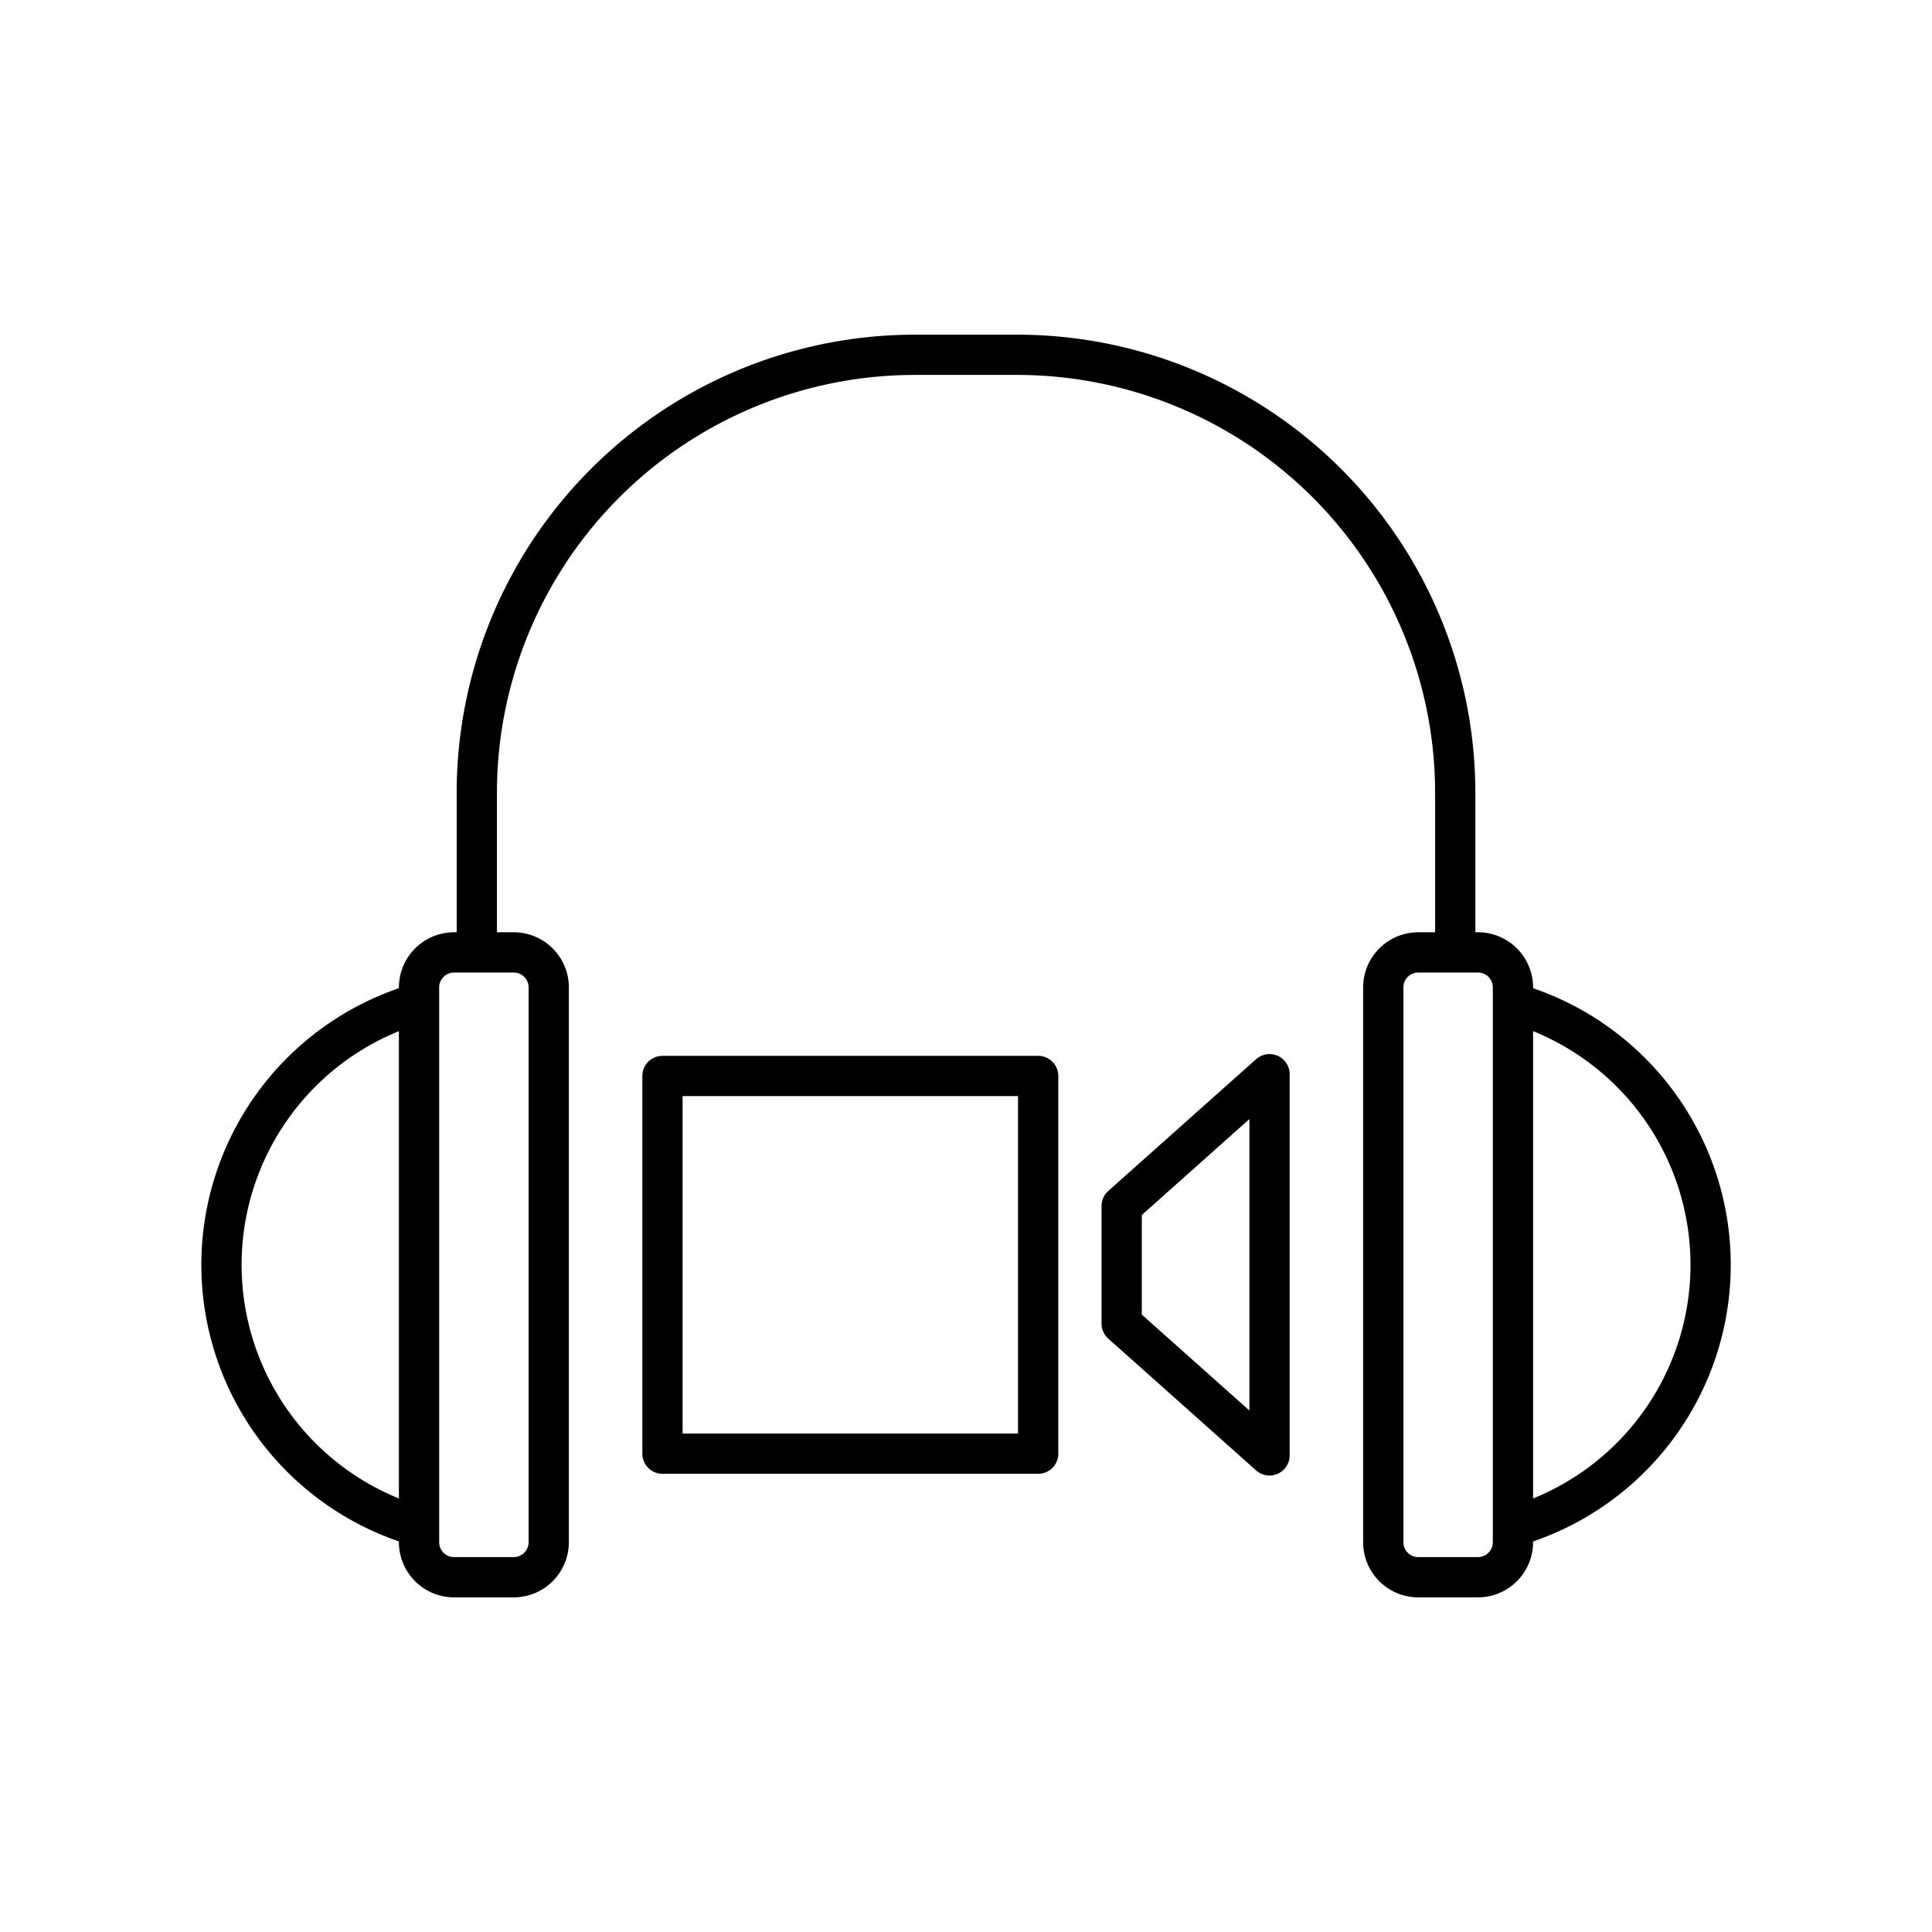 <svg xmlns="http://www.w3.org/2000/svg" width="1em" height="1em" viewBox="0 0 48 48"><path fill="none" stroke="currentColor" stroke-linecap="round" stroke-linejoin="round" d="M36.155 23.661v-3.939A10.887 10.887 0 0 0 25.24 8.815h-2.48a10.887 10.887 0 0 0-10.914 10.909v3.938m23.394 0h1.476a.87.87 0 0 1 .873.872v13.78c0 .483-.39.872-.873.872H35.24a.87.87 0 0 1-.873-.873V24.534c0-.483.39-.872.873-.872m-23.956 0h1.476a.87.87 0 0 1 .873.872v13.78c0 .483-.39.872-.873.872h-1.476a.87.87 0 0 1-.873-.873V24.534c0-.483.39-.872.873-.872m-.874 14.267a6.765 6.765 0 0 1 0-13.01m27.179 0a6.765 6.765 0 0 1 4.911 6.505h0a6.765 6.765 0 0 1-4.91 6.505M16.459 26.732h9.334v9.384h-9.334zm11.409 3.23l3.673-3.274v9.471l-3.673-3.274z"/></svg>